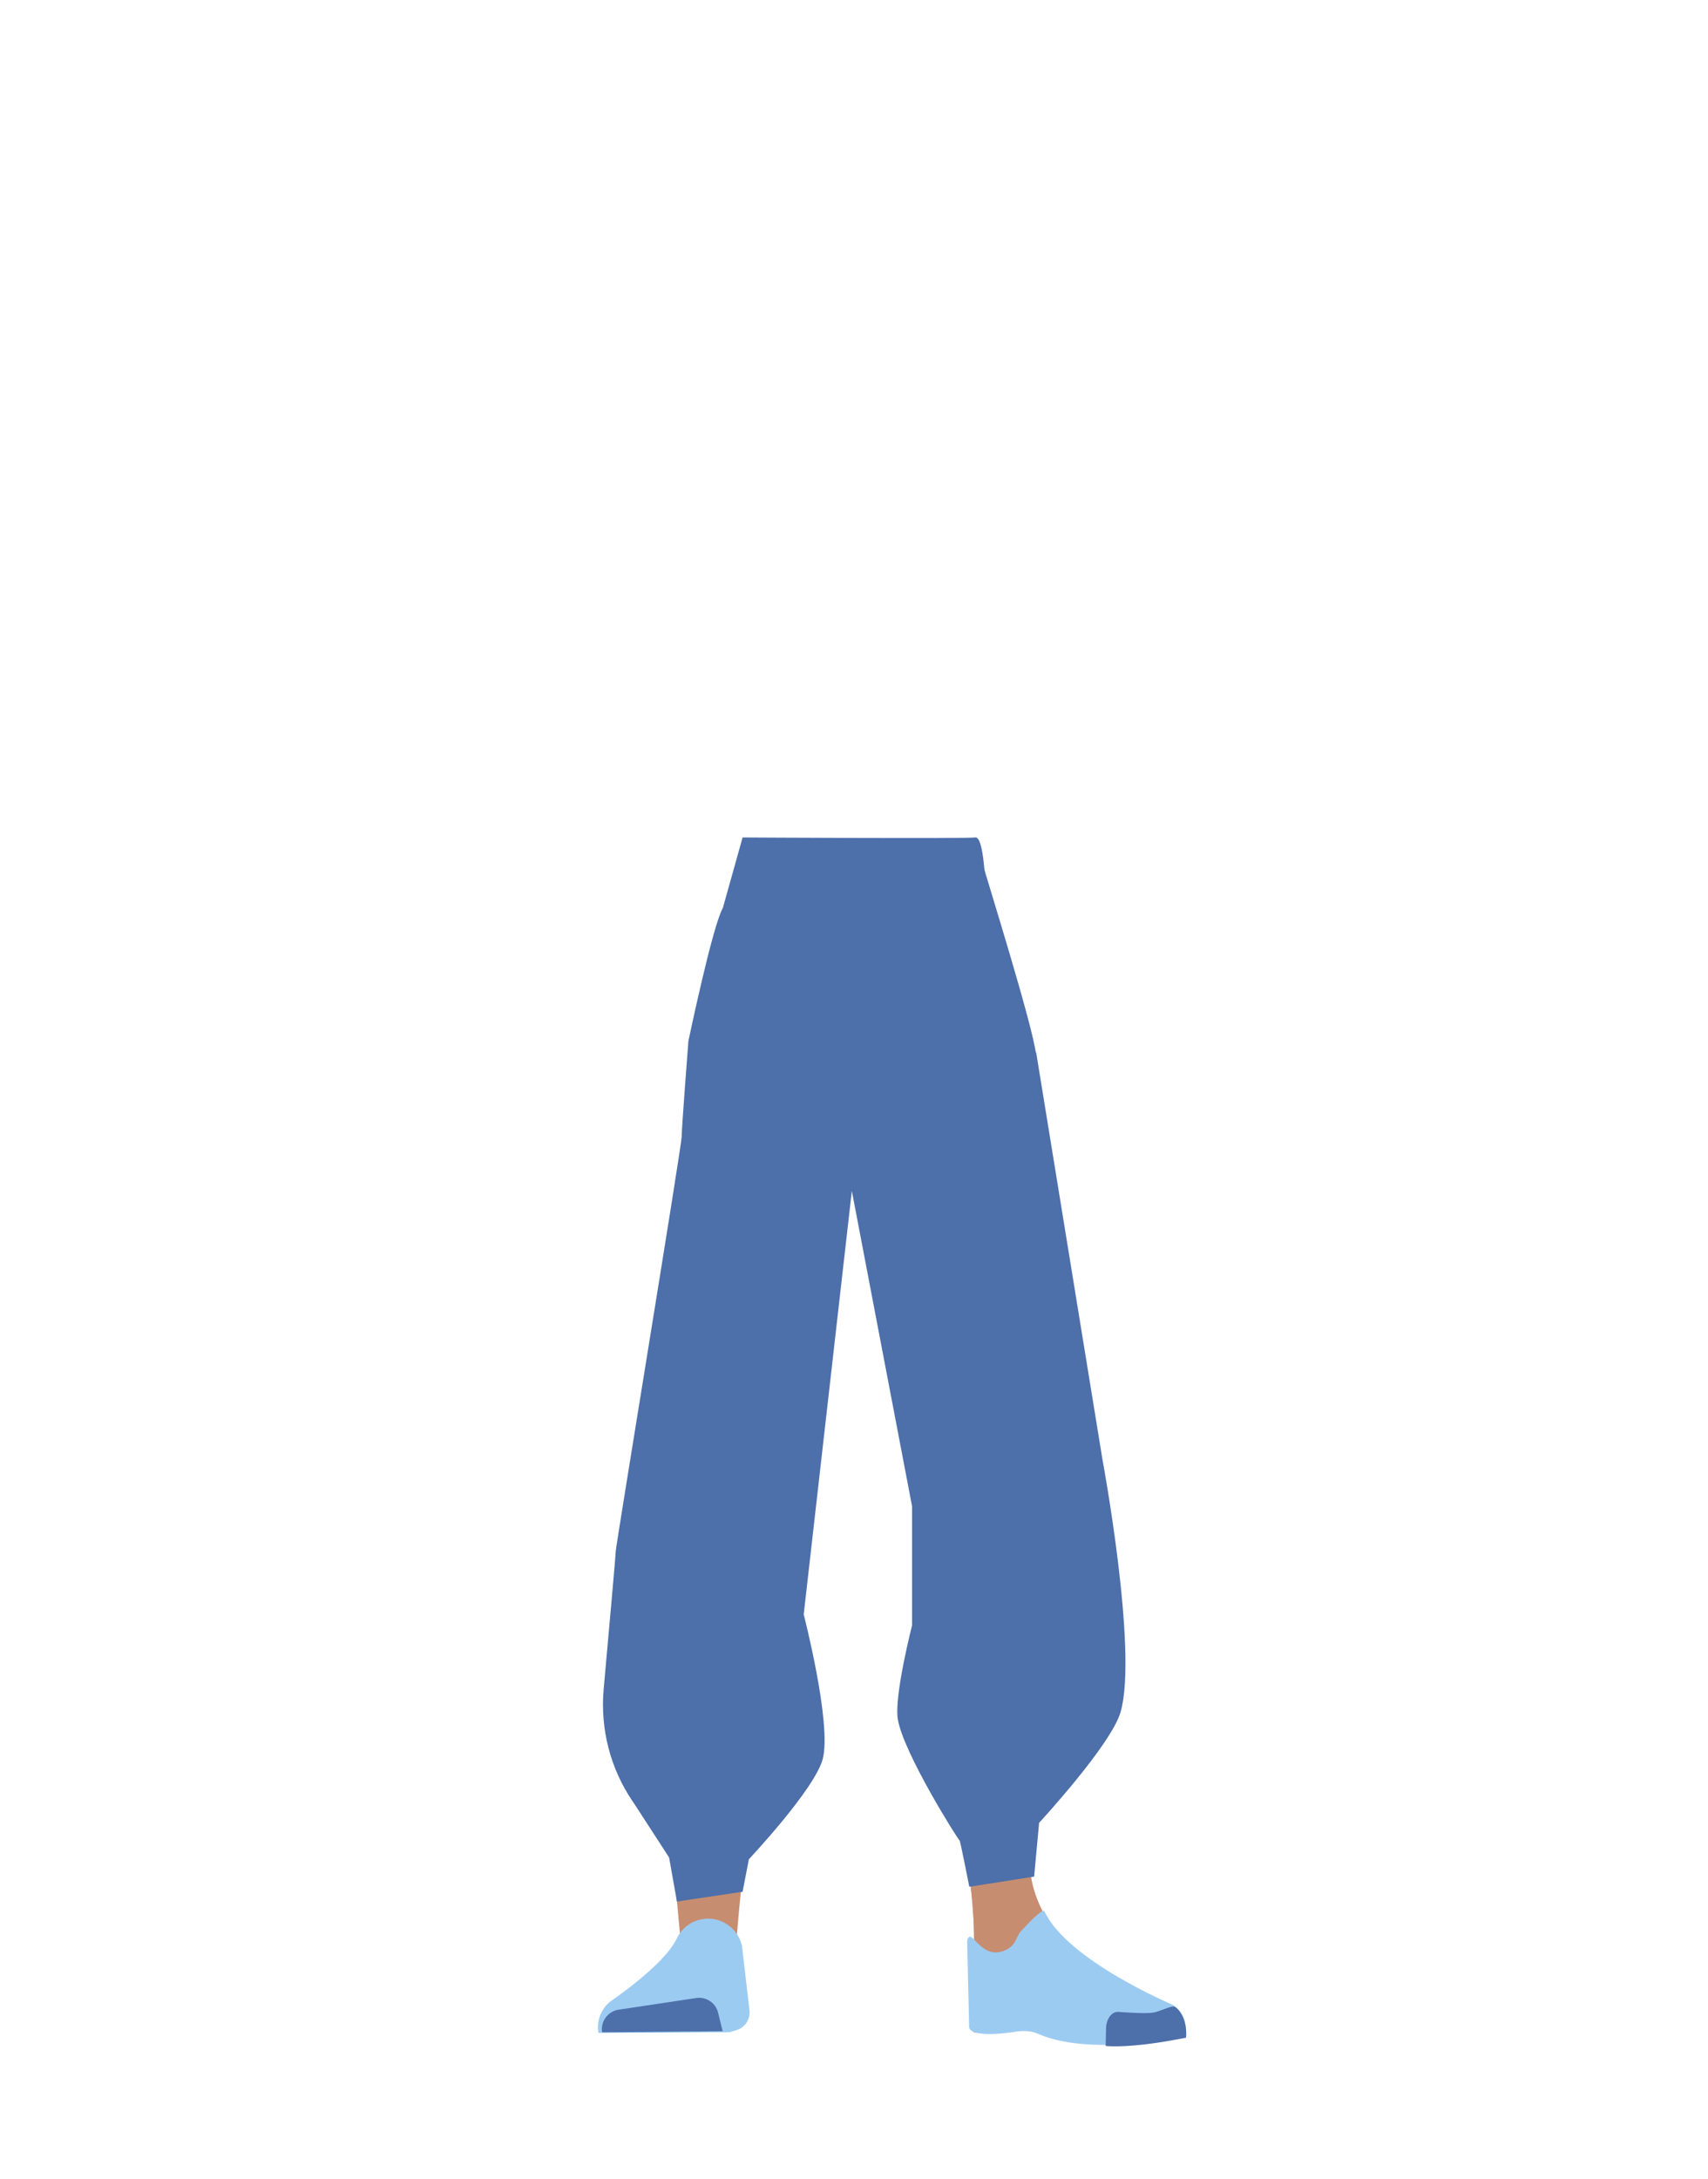 <?xml version="1.0" encoding="utf-8"?>
<!-- Generator: Adobe Illustrator 26.0.2, SVG Export Plug-In . SVG Version: 6.00 Build 0)  -->
<svg version="1.1" id="Calque_1" xmlns="http://www.w3.org/2000/svg" xmlns:xlink="http://www.w3.org/1999/xlink" x="0px" y="0px"
	 viewBox="0 0 788 1005" style="enable-background:new 0 0 788 1005;" xml:space="preserve">
<style type="text/css">
	.st0{fill:#614652;}
	.st1{fill:#C78D71;}
	.st2{fill:#9CCBF2;}
	.st3{fill:#4D6FAA;}
	.st4{fill:none;}
</style>
<path class="st0" d="M312.6,648.7c1.2,13.4,12,23.8,25.4,24.4l0,0c12.8,0.6,24.3-7.9,27.3-20.3c0,0,20.6-107.2,22.4-133.8
	c0.4-6.3-0.7-25.2-0.7-25.2l-2.8-44c0,0-5.6-20.8-28.1-24c-26-3.8-27.2,9.8-27.2,9.8S319,501,318.1,523
	C317.2,543.4,312.6,648.7,312.6,648.7z"/>
<path class="st1" d="M336.8,631.4c-13.9-0.2-22.3,6.7-24.9,18.2c0,0-7.1,55.4-8.3,77c-1.9,34.7,2.5,101.6,7.2,136
	c1,7.5,3,30.3,3,30.3c0.6,6.8,6.4,12,13.2,11.9l0,0c6.7-0.1,12.2-5.2,12.9-11.8c0,0,2.2-26.1,3.5-34.8c4.6-31.3,18-93.5,20-125.1
	c1.2-19-0.4-77.5-0.4-77.5C362.2,636.2,348.7,632,336.8,631.4L336.8,631.4z"/>
<path class="st2" d="M326.3,884.8L326.3,884.8c-6.1,0.2-11.5,3.7-14.1,9.2l0,0c-5.8,12.3-30.5,28.9-30.5,28.9
	c-4.4,3.5-6.6,9.1-5.6,14.6l0,0l60.3-0.3l3.4-1c3.9-1.2,6.4-5,6-9l-3.5-30C340.5,889.8,333.8,884.6,326.3,884.8z"/>
<path class="st3" d="M277.8,937.2L277.8,937.2c-0.8-4.9,2.5-9.5,7.4-10.4h0.1l35.9-5.4c4.6-0.7,9,2.2,10.1,6.8l2.1,8.5L277.8,937.2z
	"/>
<path class="st0" d="M475.6,648.7c-1.2,13.4-12,23.8-25.4,24.4l0,0c-12.8,0.6-24.3-7.9-27.3-20.3c0,0-20-107.2-21.8-133.8
	c-0.4-6.6,3.5-69.2,3.5-69.2s-2.4-18.6,25.1-24c24.6-4.8,27.2,9.8,27.2,9.8s12.8,64.6,13.7,86.6
	C471.6,542.5,475.6,648.7,475.6,648.7z"/>
<path class="st1" d="M452.6,631.4c12.4-0.2,19.9,6.7,22.2,18.2c0,0,14.4,53.4,15.5,75c1.7,34.7-10.2,103.6-14.5,138
	c-0.9,7.5-2.7,30.3-2.7,30.3c-0.6,6.8-5.7,11.9-11.8,11.8l0,0c-6-0.1-10.9-5.2-11.5-11.8c0,0-2-26.1-3.1-34.8
	c-4.1-31.3-16.1-93.5-17.9-125.1c-1.1-19,0.4-77.5,0.4-77.5C429.9,636.2,441.9,631.9,452.6,631.4L452.6,631.4z"/>
<path class="st1" d="M475.2,857.4c-1.2,34,40.4,61.6,40.4,61.6c4.4,3.5-67,21.8-66.6,17.8c0,0,1.5-52-1-65.2
	C446.2,862.4,475.9,837.5,475.2,857.4z"/>
<path class="st2" d="M462.7,899.8c6.4-2.2,5.9-6.8,8.5-9.4c1.5-1.5,9.8-10.9,10.7-8.9c10.7,22.7,59.3,43.1,59.3,43.1
	c5.4,3.8,6.6,9.1,5.5,14.6l0,0c0,0-43.8,9.4-67.8-1.3c-4.8-2.2-10.7-0.9-10.7-0.9s-22.4,3.7-21.1-3.1l-0.9-38.8
	C448,887.8,451.8,903.5,462.7,899.8z"/>
<path class="st3" d="M547.2,939.7c0.8-9-4.3-14.7-6-14.4c-2.5,0.3-6.5,2.4-9,2.8c-4,0.7-16-0.3-16-0.3c-3.1-0.3-5.6,2.8-5.9,7.1
	l-0.2,8.6c0,0,7.3,1,24.6-1.6C537.7,941.5,547.2,939.7,547.2,939.7z"/>
<path class="st3" d="M333.5,418.7c-4.8,8.3-15.9,61.4-15.9,61.4s-3.1,40-3.1,44.1c0,4.1-30.4,188.8-30.4,191
	c0,1.4-3.2,37.3-5.6,63.8c-1.6,18.2,3,36.4,13.3,51.6l1.8,2.7l15.1,23.3l3.6,20.3l30.3-4.5l2.9-15c0,0,30.5-32.4,34.1-46.3
	c4.2-16.3-8.8-66.6-8.8-66.6L393,549.2l27.8,145.5v54.8c0,0-8.3,32.4-6.6,43.2c2.4,15.5,28.3,56.5,28.5,56s4.5,21.4,4.5,21.4
	l29.9-4.7l2.3-24.8c0,0,33.2-35.9,37.6-51.1c8.1-28.1-8.4-116.6-8.4-116.6l-30.5-187.2l-21.5-50.3l-1.9-25.7c0,0-0.7-24.1-4.7-23.5
	s-107.4,0-107.4,0L333.5,418.7z"/>
<path class="st3" d="M428.9,417c13.9,4.3,19.9,8,23.2,13.7c2.7,4.7,5.1,15.3,5.4,20.6c0.5,12.5-6.7,43.9-18.8,54.4
	c-12.4,10.7-72.8,10.7-85.1,0c-12.1-10.5-22.3-41.9-21.8-54.4c0.2-5.3,2.7-16,5.4-20.6c3.3-5.7,12.3-9.4,26.2-13.7
	c15.9-5,32-4.1,32-4.1S413.1,412,428.9,417z"/>
<path d="M230.2,479.5h0.1H230.2z"/>
<polygon points="230.3,479.5 230.4,479.5 230.4,479.5 "/>
<path d="M230.2,479.5h0.1H230.2z"/>
<polygon points="230.3,479.5 230.4,479.5 230.4,479.5 "/>
<path class="st4" d="M428.9,402.6c13.9,4.3,19.9,8,23.2,13.7c2.7,4.7,5.1,15.3,5.4,20.6c0.5,12.5-6.7,43.9-18.8,54.4
	c-12.4,10.7-75.8,10.7-88.1,0c-12.1-10.5-19.3-41.9-18.8-54.4c0.2-5.3,2.7-16,5.4-20.6c3.3-5.7,12.3-9.4,26.2-13.7
	c15.9-5,32-4.1,32-4.1S413.1,397.6,428.9,402.6z"/>
<path class="st3" d="M410.1,433.3c4.6-3.9,43.7-34.3,43.8-33.2c0.1,1.1,22.8,73.4,24,85.8s-3.5,41.3-5.4,40.5S404,438.6,410.1,433.3
	z"/>
</svg>
